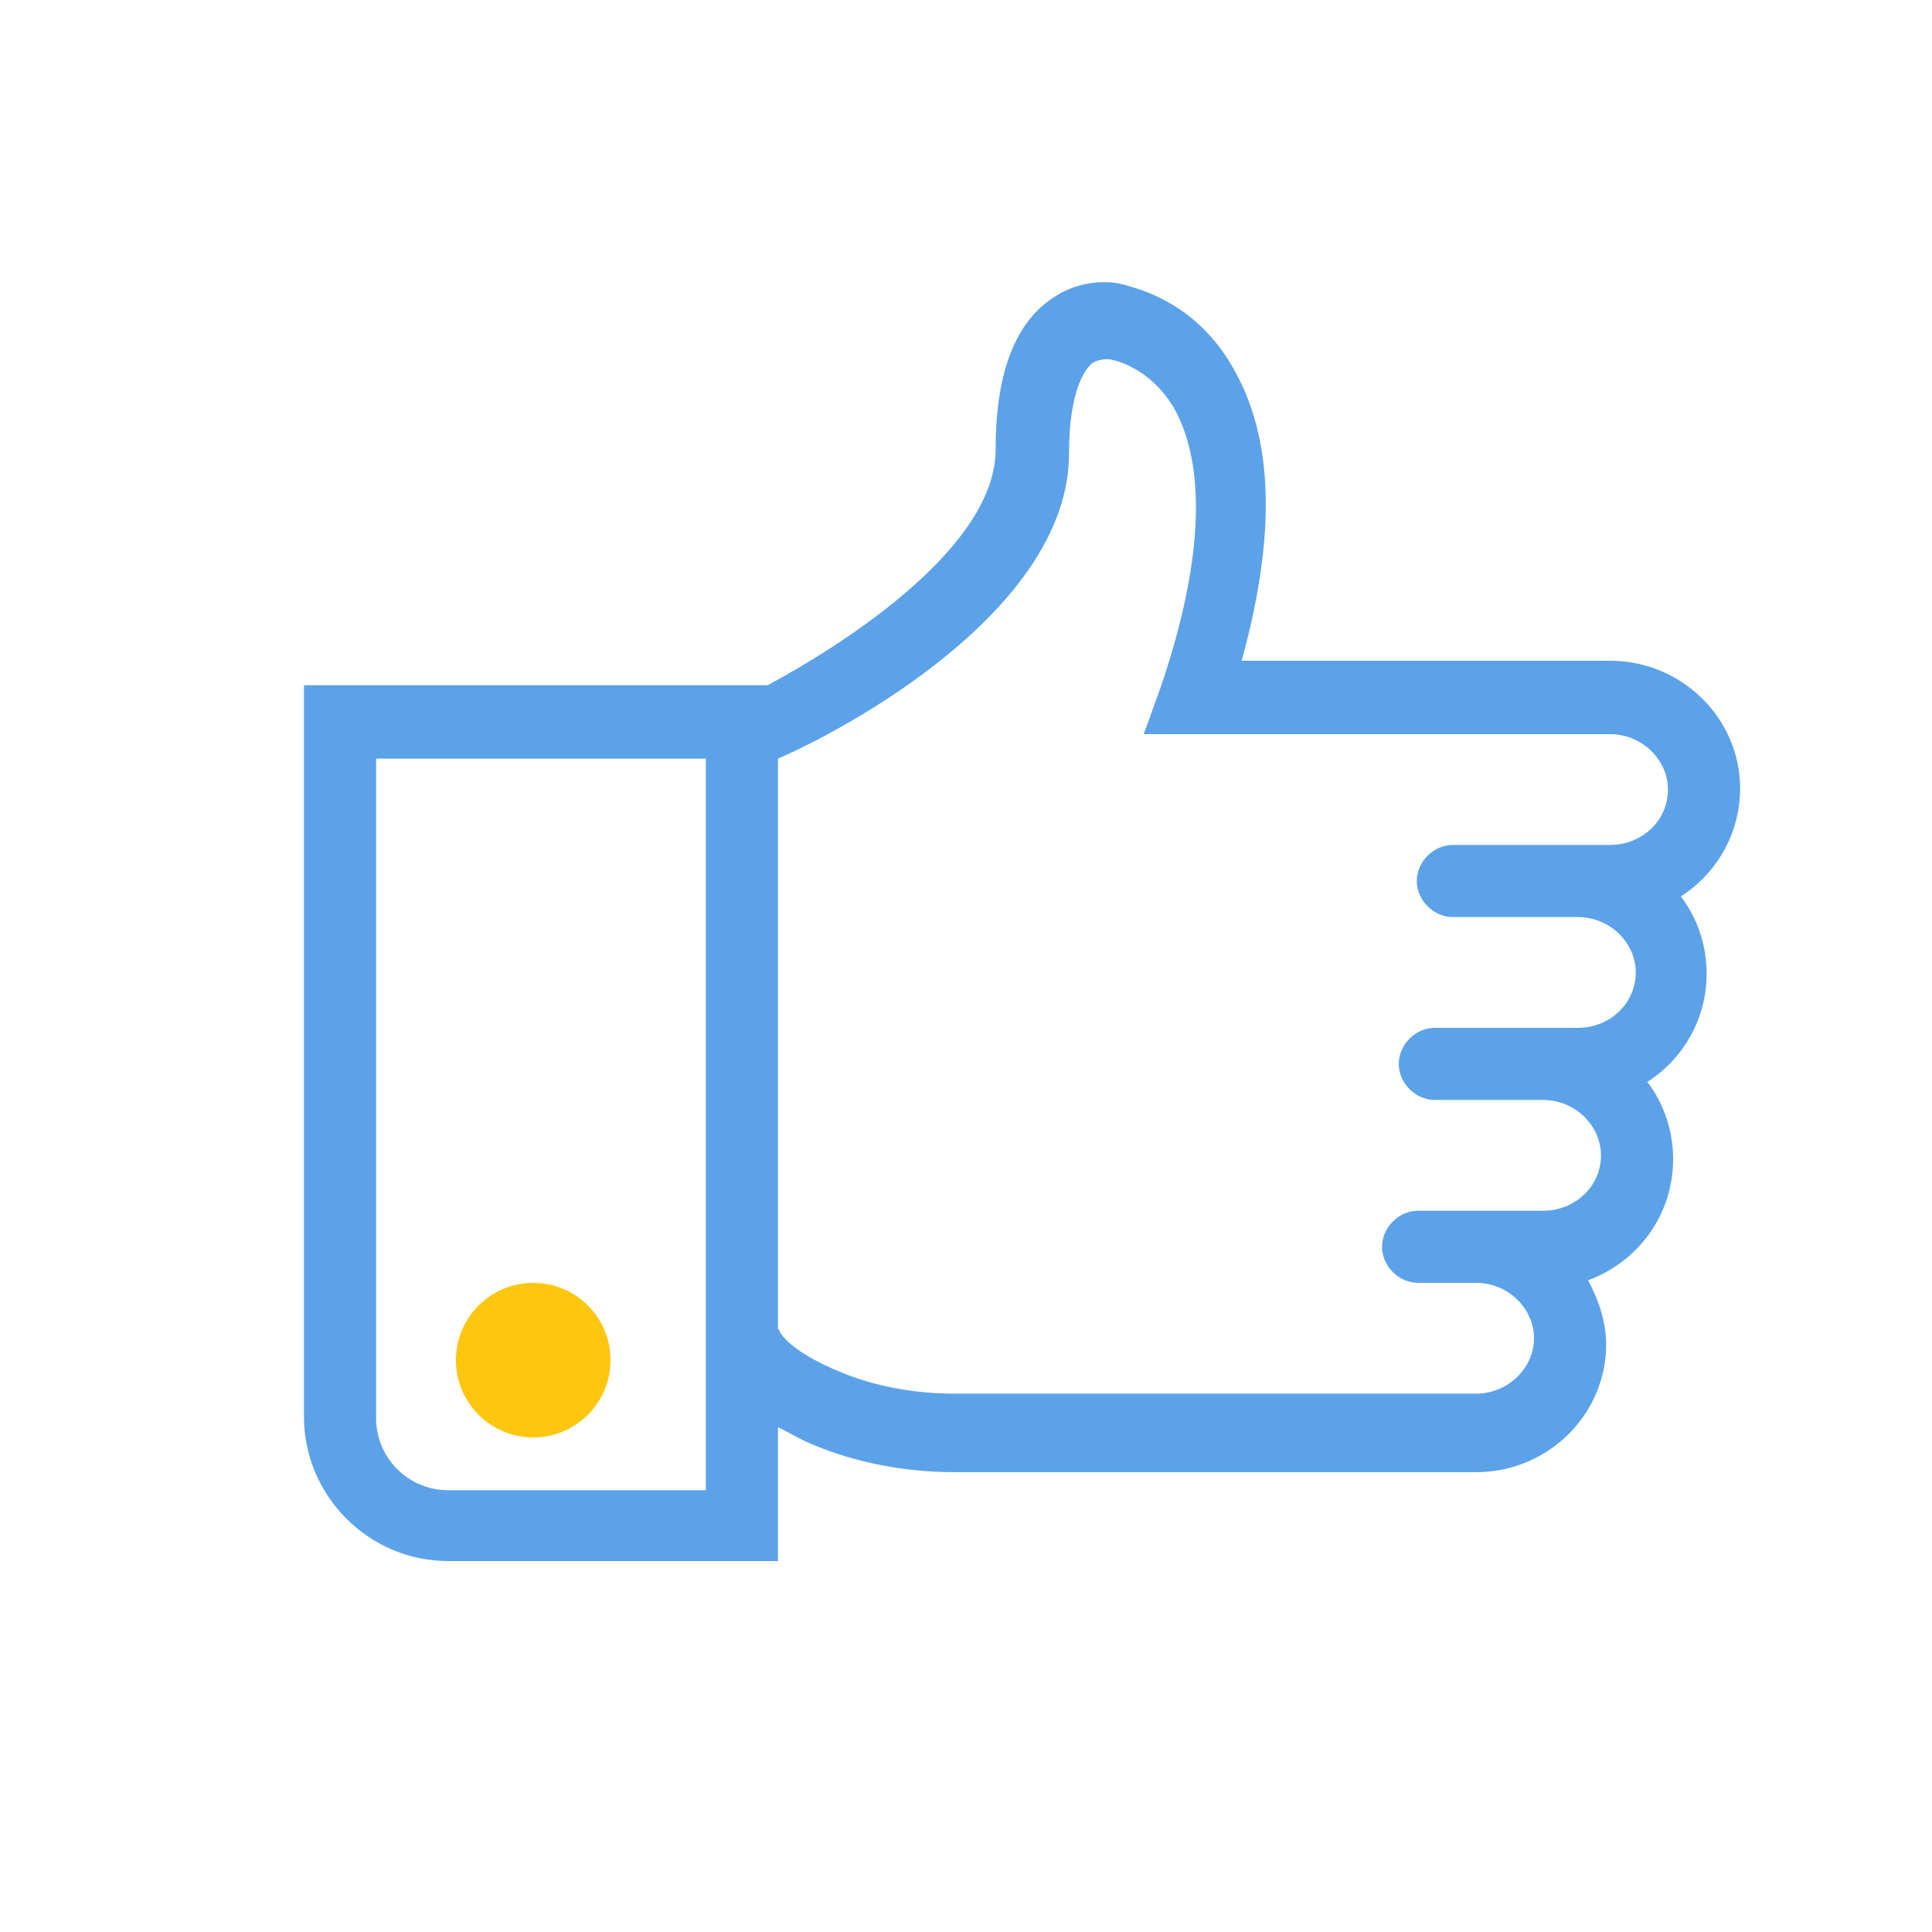 <?xml version="1.0" encoding="utf-8"?>
<!-- Generator: Adobe Illustrator 18.0.0, SVG Export Plug-In . SVG Version: 6.00 Build 0)  -->
<!DOCTYPE svg PUBLIC "-//W3C//DTD SVG 1.1//EN" "http://www.w3.org/Graphics/SVG/1.1/DTD/svg11.dtd">
<svg version="1.1" id="Layer_1" xmlns="http://www.w3.org/2000/svg" xmlns:xlink="http://www.w3.org/1999/xlink" x="0px" y="0px"
	 viewBox="999.4 990.4 150 150" enable-background="new 999.4 990.4 150 150" xml:space="preserve">
<g>
	<g>
		<path fill="#5CA2E9" d="M1059.8,1101.2c0.8,0.4,1.8,1,2.8,1.4c3.4,1.4,7.1,2.1,11,2.1h25.6h12.7h2.1c5.6,0,10.1-4.5,10.1-9.9
			c0-1.8-0.6-3.5-1.4-5c3.8-1.4,6.6-5,6.6-9.4c0-2.2-0.7-4.3-2-6c2.8-1.8,4.6-4.9,4.6-8.4c0-2.2-0.7-4.3-2-6
			c2.8-1.8,4.6-4.9,4.6-8.4c0-5.4-4.5-9.9-10.1-9.9h-14.1h-0.7h-13.8c2.7-9.8,2.5-17.3-0.7-22.8c-2.8-4.9-7.1-6-8.1-6.3
			c-0.8-0.3-3.5-0.8-6.1,1.1c-2.8,2-4.2,5.9-4.2,11.6c0,7.4-11.2,14.8-17.7,18.3H1023v56.8c0,6.1,5,11.2,11.2,11.2h25.6V1101.2z
			 M1082.4,1025.6c0-5,1.3-6.6,1.8-7c0.6-0.4,1.4-0.3,1.4-0.3l0.4,0.1c0,0,2.7,0.6,4.5,3.6c1.8,3.1,3.2,9.5-1,21.8l-1.3,3.6h21.4
			h0.7h14.1c2.5,0,4.5,2,4.5,4.3c0,2.4-2,4.3-4.5,4.3h-2.7h-7h-2.5c-1.5,0-2.8,1.3-2.8,2.8c0,1.5,1.3,2.8,2.8,2.8h2.7h7
			c2.5,0,4.5,2,4.5,4.3c0,2.4-2,4.3-4.5,4.3h-2.7h-5.7h-2.7c-1.5,0-2.8,1.3-2.8,2.8c0,1.5,1.3,2.8,2.8,2.8h2.7h5.7
			c2.5,0,4.5,2,4.5,4.3c0,2.4-2,4.3-4.5,4.3h-5.2h-1.8h-2.7c-1.5,0-2.8,1.3-2.8,2.8c0,1.5,1.3,2.8,2.8,2.8h2.7h1.8
			c2.5,0,4.5,2,4.5,4.3s-2,4.3-4.5,4.3h-2.1h-12.7h-25.7c-3.2,0-6.3-0.6-8.9-1.7c-3.4-1.4-4.5-2.7-4.7-3.2c0,0,0-0.1-0.1-0.1v-44.3
			C1064.9,1047.1,1082.4,1037.8,1082.4,1025.6z M1054.2,1106.1h-20c-3.1,0-5.6-2.5-5.6-5.6v-51.2h25.6V1106.1z"/>
	</g>
	<circle fill="#FEC60E" cx="1040.8" cy="1096" r="6"/>
</g>
</svg>
